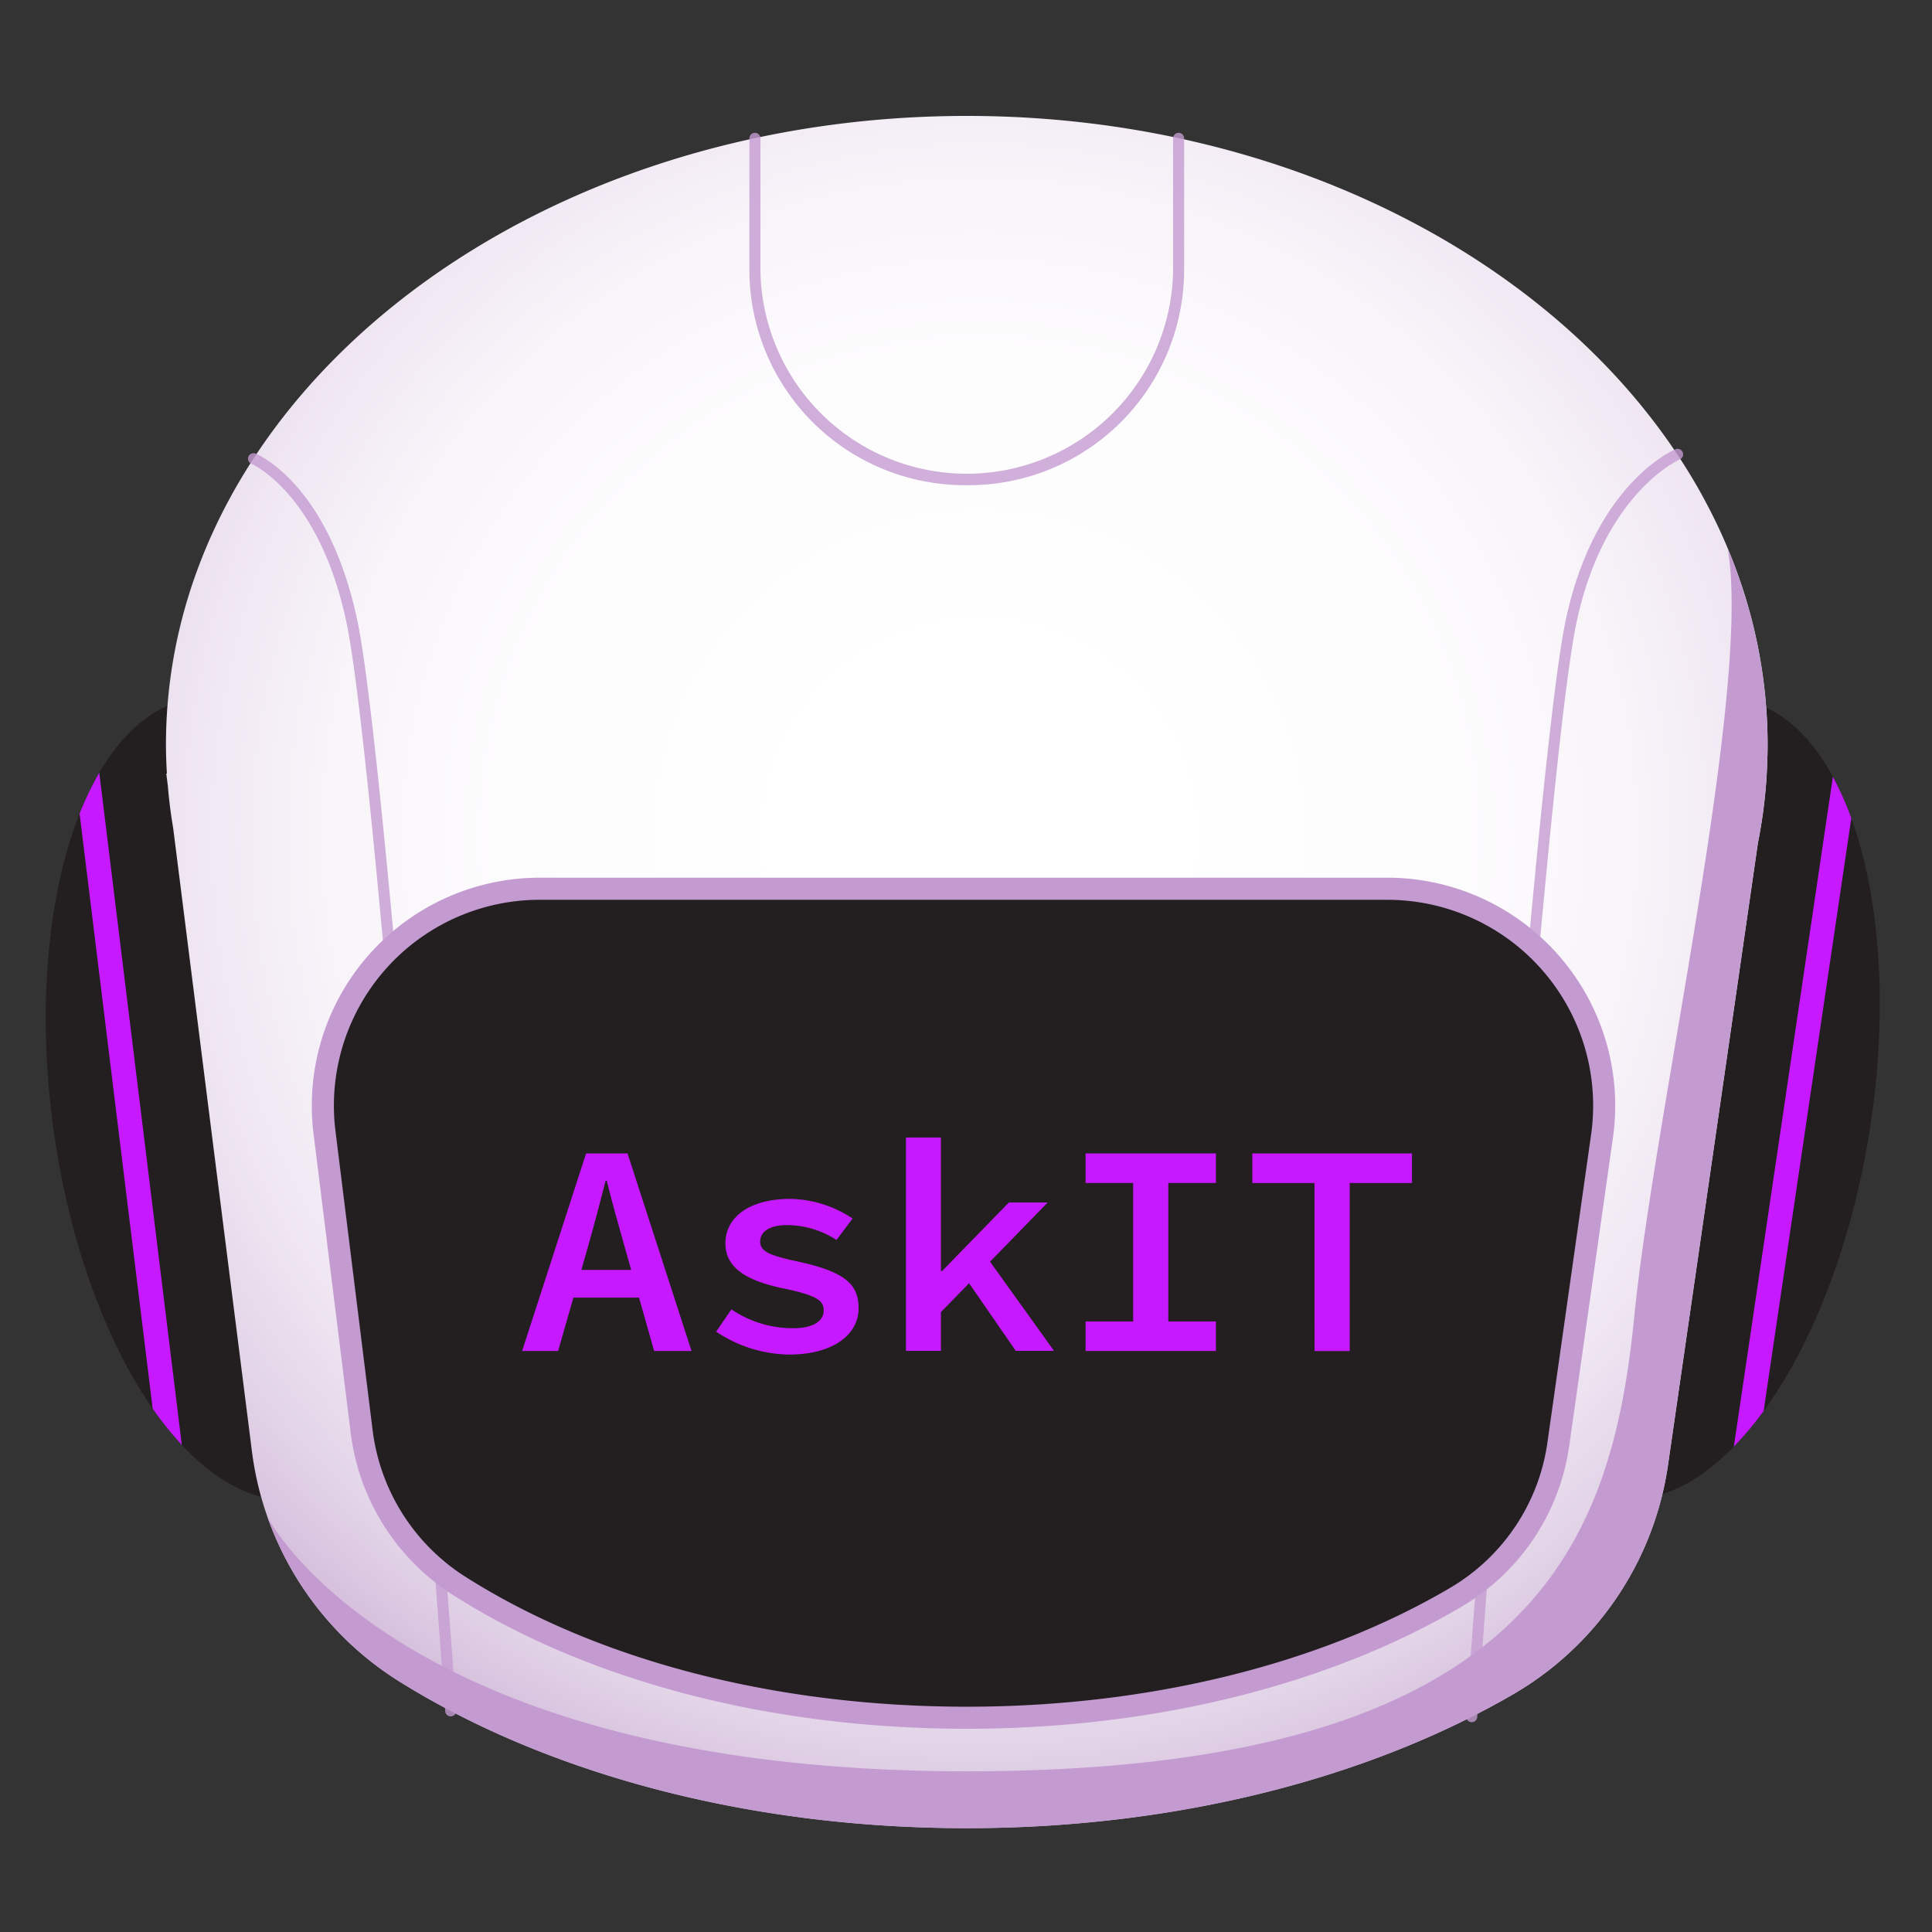 <svg xmlns="http://www.w3.org/2000/svg" xmlns:xlink="http://www.w3.org/1999/xlink" width="100" height="100" viewBox="0 0 100 100"><rect x="0" y="0" width="100" height="100" fill="#333333" stroke="none"/><defs><style>.a{clip-path:url(#c);}.b{fill:#231f20;}.c{fill:#c619ff;}.d{fill:url(#a);}.e,.g{opacity:0.8;}.e{mix-blend-mode:multiply;}.e,.g,.h{isolation:isolate;}.f,.h{fill:#c49bd1;}.g,.h{mix-blend-mode:darken;}.i{opacity:0;}</style><radialGradient id="a" cx="0.507" cy="0.436" r="0.651" gradientTransform="translate(-0.034 -0.007) scale(1.069 0.981)" gradientUnits="objectBoundingBox"><stop offset="0.153" stop-color="#fff"/><stop offset="0.438" stop-color="#fdfcfd"/><stop offset="0.596" stop-color="#f8f4f9"/><stop offset="0.723" stop-color="#efe6f2"/><stop offset="0.833" stop-color="#e2d3e7"/><stop offset="0.932" stop-color="#d2bada"/><stop offset="1" stop-color="#c4a4cf"/></radialGradient><clipPath id="c"><rect width="100" height="100"/></clipPath></defs><g id="b" class="a"><g transform="translate(-213.799 -244.902)"><g transform="translate(213.799 250.902)"><ellipse class="b" cx="20.911" cy="10.03" rx="20.911" ry="10.03" transform="matrix(0.154, -0.988, 0.988, 0.154, 73.748, 69.998)"/><path class="c" d="M1965.591,2420.208a16.8,16.8,0,0,0,1.542-1.84l4.537-30.683a15.677,15.677,0,0,0-.953-2.144Z" transform="translate(-1875.847 -2351.335)"/><ellipse class="b" cx="10.135" cy="20.918" rx="10.135" ry="20.918" transform="translate(0 31.463) rotate(-7.508)"/><path class="c" d="M1406.974,2386.29l3.782,30.794a16.857,16.857,0,0,0,1.509,1.88l-4.273-34.791A15.535,15.535,0,0,0,1406.974,2386.29Z" transform="translate(-1402.854 -2350.176)"/><path class="d" d="M1519.04,2194.925c0-17.977-18.558-32.551-41.45-32.551s-41.451,14.573-41.451,32.551c0,.5.02,1,.048,1.489h-.031l.08.633c.061.741.155,1.474.278,2.2l2.158,17.1,1.922,15.189a16.491,16.491,0,0,0,7.7,11.919c7.5,4.661,17.855,7.545,29.3,7.545,10.916,0,20.845-2.624,28.247-6.912a16.432,16.432,0,0,0,8.041-11.863l4.658-32.225a25.906,25.906,0,0,0,.456-3.555l0-.031h0C1519.02,2195.92,1519.04,2195.424,1519.04,2194.925Z" transform="translate(-1427.549 -2162.374)"/><g class="e" transform="translate(38.79 0.874)"><path class="f" d="M1644.414,2186.316a11.162,11.162,0,0,1-11.251-11.044v-6.91a.286.286,0,0,1,.572,0v6.91a10.681,10.681,0,0,0,21.357,0v-6.91a.286.286,0,1,1,.572,0v6.91A11.161,11.161,0,0,1,1644.414,2186.316Z" transform="translate(-1633.164 -2168.076)"/></g><g class="g" transform="translate(75.89 17.24)"><path class="f" d="M1875.494,2340.75h-.021a.286.286,0,0,1-.264-.306c1.1-14.927,3.812-50.332,5.138-56.674,1.472-7.046,5.508-8.826,5.679-8.9a.286.286,0,1,1,.223.526c-.069.031-3.941,1.784-5.342,8.489-1.318,6.308-4.025,41.683-5.127,56.6A.286.286,0,0,1,1875.494,2340.75Z" transform="translate(-1875.208 -2274.849)"/></g><g class="g" transform="translate(12.83 17.46)"><path class="f" d="M1474.3,2341.666a.286.286,0,0,1-.285-.265c-1.1-14.836-3.793-50.021-5.1-56.3-1.4-6.722-4.895-8.253-4.93-8.267a.286.286,0,0,1,.218-.529c.155.063,3.8,1.632,5.272,8.679,1.319,6.31,4.017,41.525,5.115,56.372a.286.286,0,0,1-.264.306Z" transform="translate(-1463.801 -2276.286)"/></g><g transform="translate(16.139 39.43)"><path class="b" d="M1500.336,2423.343a11.224,11.224,0,0,0-11.139,12.6h0l1.922,15.48a11.134,11.134,0,0,0,5.107,8.036c6.921,4.378,16.23,6.788,26.216,6.788,9.515,0,18.514-2.219,25.341-6.25a10.98,10.98,0,0,0,5.286-7.97l2.254-15.887a11.224,11.224,0,0,0-11.113-12.8Z" transform="translate(-1488.54 -2422.771)"/><path class="f" d="M1519.293,2463.664c-10.091,0-19.51-2.442-26.521-6.877a11.669,11.669,0,0,1-5.369-8.449l-1.922-15.48a11.8,11.8,0,0,1,11.706-13.246h43.874a11.8,11.8,0,0,1,11.679,13.453l-2.254,15.887a11.548,11.548,0,0,1-5.562,8.382C1538.011,2461.417,1528.908,2463.664,1519.293,2463.664Zm-22.105-42.908a10.653,10.653,0,0,0-10.572,11.962l1.922,15.48a10.529,10.529,0,0,0,4.845,7.624c6.831,4.321,16.033,6.7,25.91,6.7,9.414,0,18.31-2.192,25.051-6.171a10.411,10.411,0,0,0,5.011-7.559l2.254-15.887a10.653,10.653,0,0,0-10.547-12.148Z" transform="translate(-1485.392 -2419.613)"/></g><path class="h" d="M1546.03,2308.623c1.246,7.342-3.789,29.133-4.841,39.711-1.148,11.538-5.083,23.554-34.55,23.554s-36.19-13.144-36.192-13.148a16.574,16.574,0,0,0,6.894,8.546c7.5,4.661,17.855,7.546,29.3,7.546,10.916,0,20.845-2.624,28.247-6.912a16.433,16.433,0,0,0,8.041-11.863l4.658-32.225a25.913,25.913,0,0,0,.455-3.554l0-.031h0c.028-.494.048-.99.048-1.49A26.217,26.217,0,0,0,1546.03,2308.623Z" transform="translate(-1456.598 -2286.206)"/></g><g class="i" transform="translate(240.72 306.098)"><g transform="translate(0 0)"><g transform="translate(33.68 0.048)"><path class="c" d="M1769.22,3029.635a.813.813,0,0,1-.54-.2,7.461,7.461,0,0,0-5.151-1.792,6.809,6.809,0,0,0-4.581,1.757.815.815,0,0,1-1.153-1.152,8.349,8.349,0,0,1,5.694-2.234,9.073,9.073,0,0,1,6.27,2.2.815.815,0,0,1-.54,1.426Z" transform="translate(-1757.557 -3026.007)"/></g><path class="c" d="M1538.643,3029.368a.815.815,0,0,1-.535-1.431,9.206,9.206,0,0,1,6.276-2.244,8.42,8.42,0,0,1,5.678,2.279.815.815,0,0,1-1.144,1.161,7.4,7.4,0,0,0-9.742.035A.81.81,0,0,1,1538.643,3029.368Z" transform="translate(-1537.827 -3025.69)"/></g><path class="c" d="M1654.7,3091.09a1.3,1.3,0,0,0-.919,2.225,6.728,6.728,0,0,0,4.922,1.8,6.109,6.109,0,0,0,4.7-1.854,1.3,1.3,0,0,0-.959-2.189Z" transform="translate(-1635.682 -3081.052)"/></g><g transform="translate(240.822 303.784)"><path class="c" d="M-1020.062,3203.945h2.145l3.313,10.226h-1.936l-1.538-5.437c-.308-1.079-.635-2.239-.913-3.371h-.062c-.288,1.132-.594,2.292-.9,3.371l-1.558,5.438h-1.862Zm-1.345,6.027h4.794v1.437h-4.794Z" transform="translate(1023.375 -3203.126)"/><path class="c" d="M-984.843,3219.853l.789-1.153a5.663,5.663,0,0,0,3.214.975c1.064,0,1.564-.406,1.564-.915s-.337-.784-2.127-1.155c-2.05-.429-2.96-1.154-2.96-2.324,0-1.335,1.217-2.3,3.366-2.3a6.007,6.007,0,0,1,3.215,1.016l-.832,1.11a4.732,4.732,0,0,0-2.544-.769c-1,0-1.407.384-1.407.854,0,.542.565.732,2,1.043,2.455.541,3.094,1.2,3.094,2.415,0,1.322-1.273,2.389-3.608,2.389A6.947,6.947,0,0,1-984.843,3219.853Z" transform="translate(994.888 -3209.809)"/><path class="c" d="M-947.156,3200.8h1.809v6.909h.062l3.457-3.547h2.009l-5.528,5.675v2.007h-1.809Zm3.08,7.273,1.058-1.143,3.525,4.914h-1.979Z" transform="translate(967.026 -3200.805)"/><path class="c" d="M-911.493,3212.642h2.463v-7.167h-2.463v-1.53h6.746v1.53h-2.464v7.167h2.464v1.529h-6.746Z" transform="translate(940.66 -3203.126)"/><path class="c" d="M-875.181,3205.475H-878.4v-1.53h8.263v1.53h-3.222v8.7h-1.819Z" transform="translate(916.197 -3203.126)"/></g></g></g></svg>